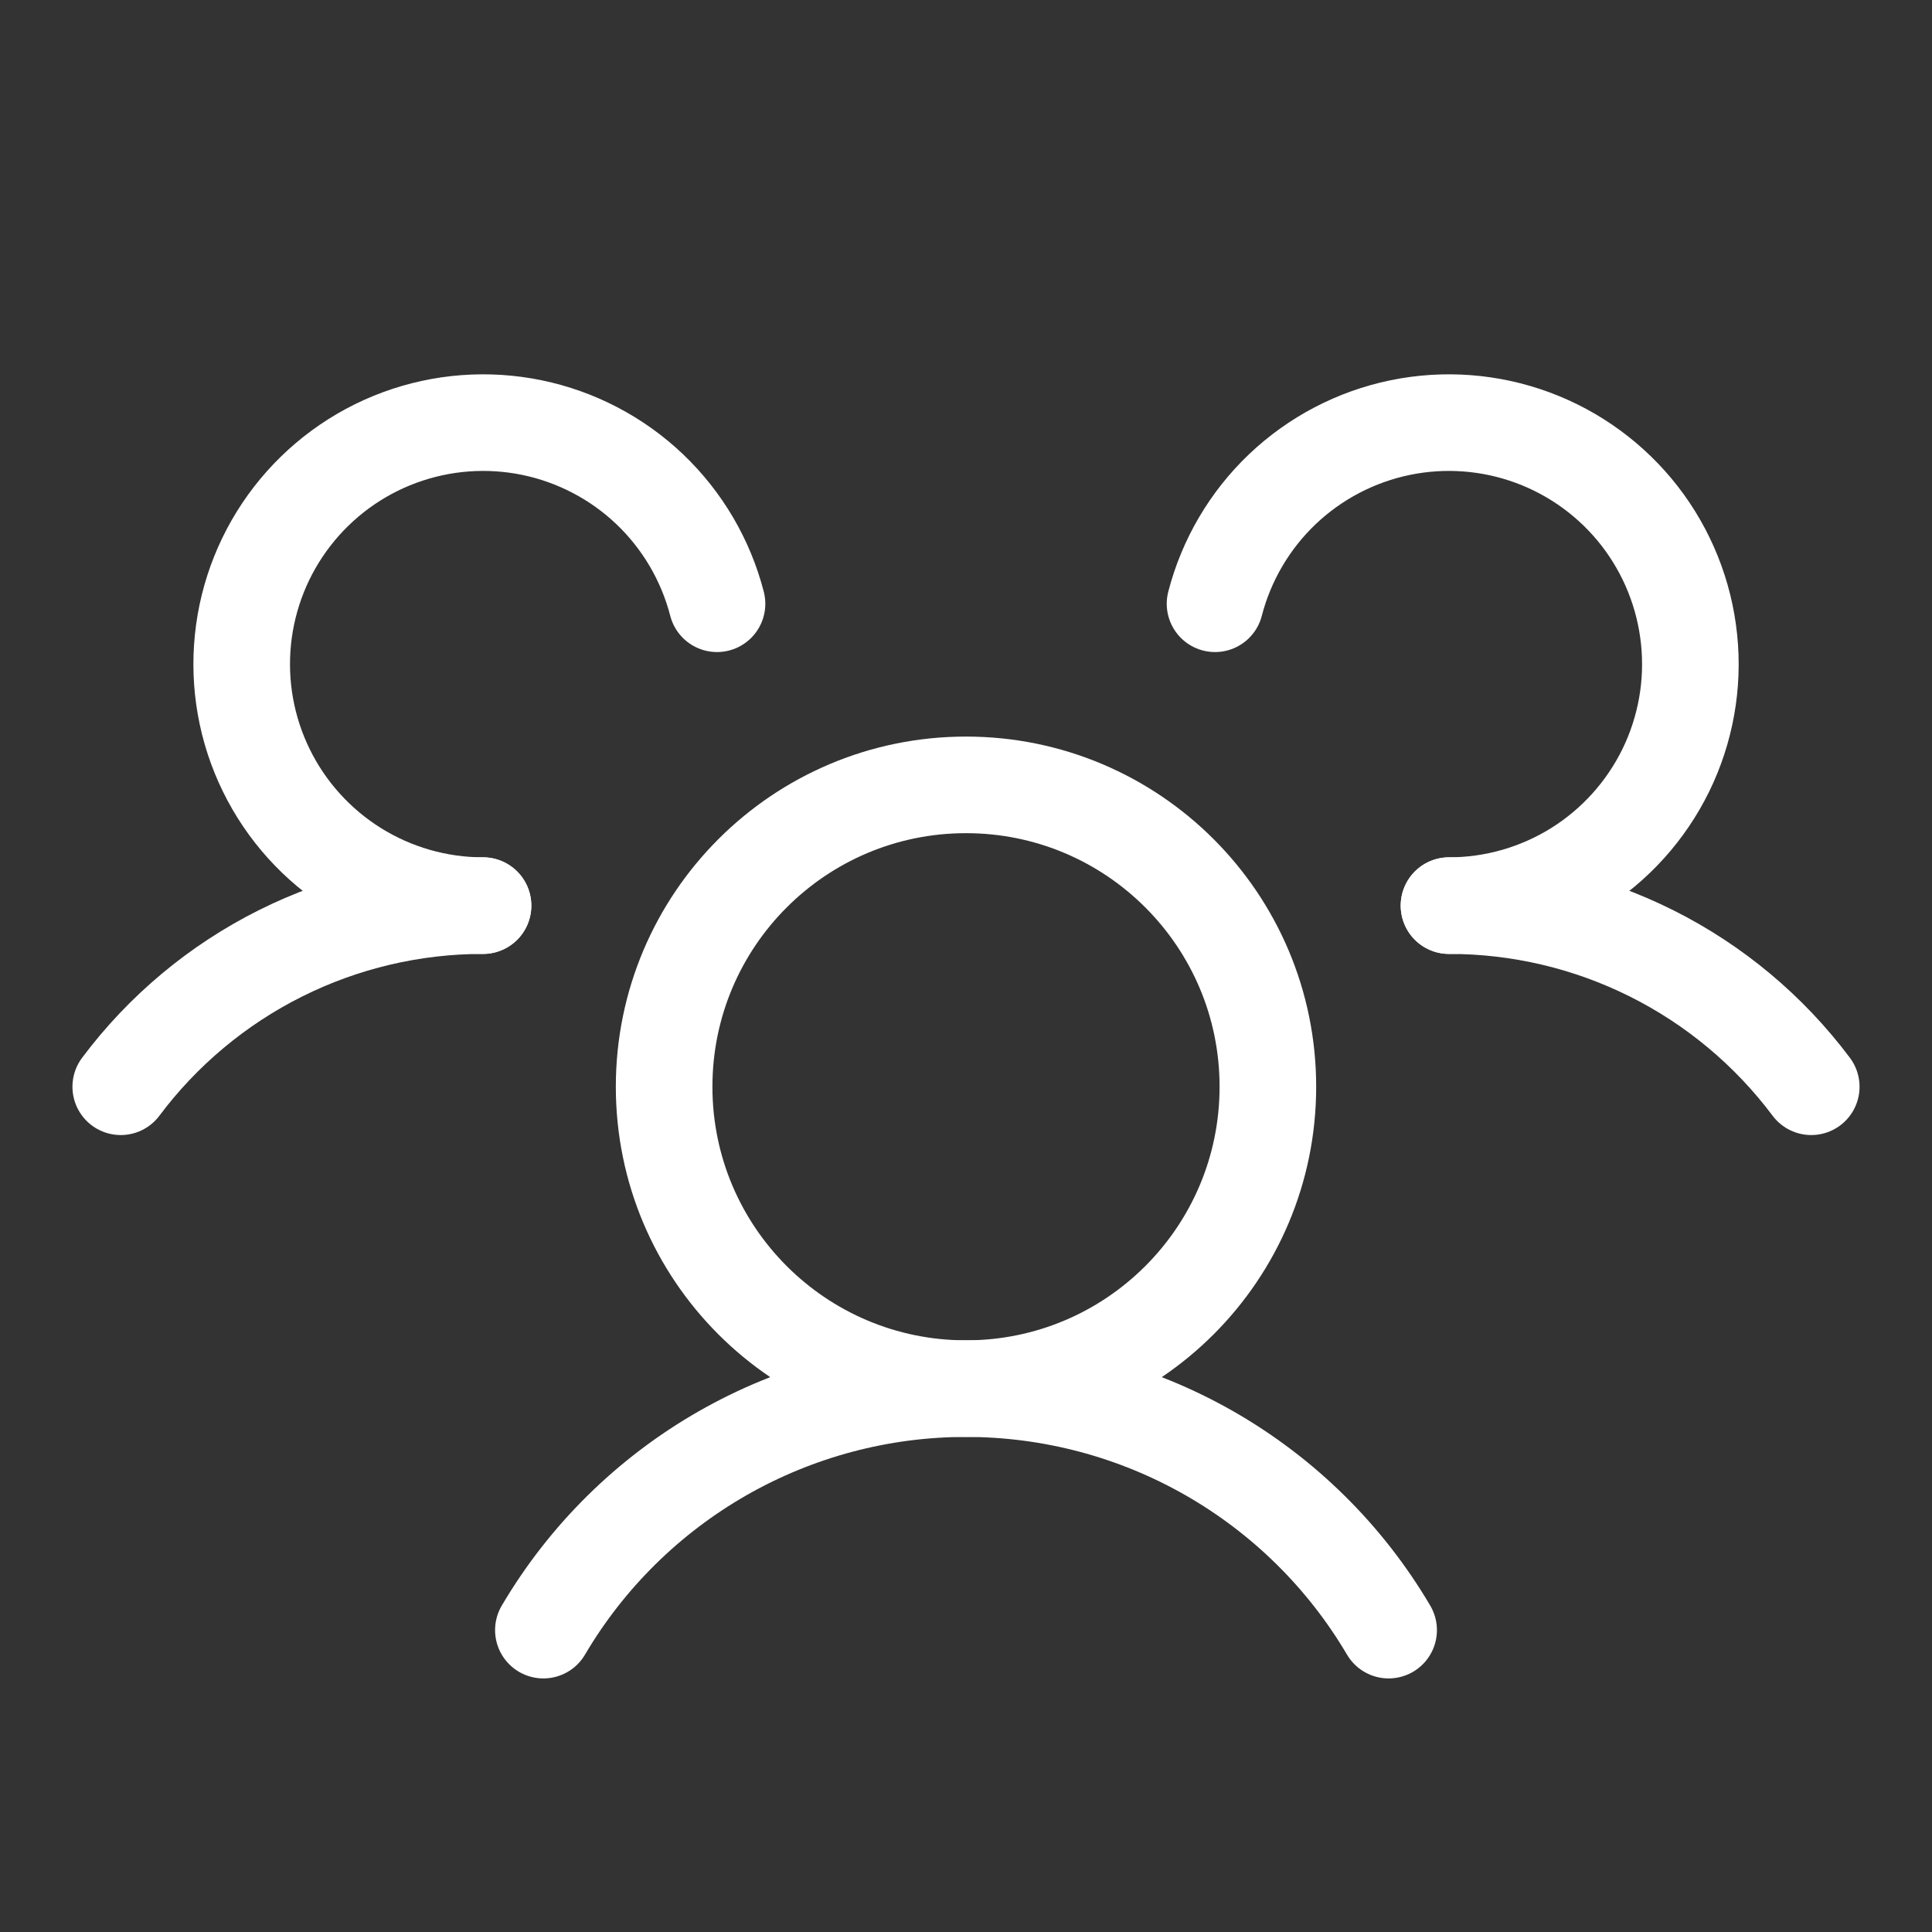<svg viewBox="0 0 40 40" xmlns="http://www.w3.org/2000/svg" xmlns:xlink="http://www.w3.org/1999/xlink" width="40" height="40" fill="none">
	<rect x="0" y="0" width="40" height="40" fill="#333333" stroke="none"/>
	<rect id="Icon" width="40" height="40" x="0" y="0" fill="rgb(255,255,255)" fill-opacity="0" />
	<path id="Vector" />
	<path id="Vector" d="M30 18.75C31.456 18.749 32.891 19.087 34.193 19.738C35.495 20.389 36.627 21.335 37.5 22.5" fill-rule="nonzero" stroke="rgb(255,255,255)" stroke-linecap="round" stroke-linejoin="round" stroke-width="2" />
	<path id="Vector" d="M2.5 22.5C3.372 21.335 4.505 20.389 5.807 19.738C7.109 19.087 8.544 18.749 10 18.75" fill-rule="nonzero" stroke="rgb(255,255,255)" stroke-linecap="round" stroke-linejoin="round" stroke-width="2" />
	<path id="Vector" d="M20 28.75C16.548 28.75 13.75 25.952 13.75 22.5C13.75 19.048 16.548 16.25 20 16.25C23.452 16.25 26.25 19.048 26.25 22.5C26.25 25.952 23.452 28.75 20 28.75Z" stroke="rgb(255,255,255)" stroke-linecap="round" stroke-linejoin="round" stroke-width="2" />
	<path id="Vector" d="M11.25 33.75C12.147 32.227 13.427 30.965 14.961 30.088C16.496 29.211 18.233 28.75 20 28.75C21.767 28.75 23.504 29.211 25.039 30.088C26.573 30.965 27.853 32.227 28.75 33.75" fill-rule="nonzero" stroke="rgb(255,255,255)" stroke-linecap="round" stroke-linejoin="round" stroke-width="2" />
	<path id="Vector" d="M25.156 12.5C25.39 11.595 25.873 10.773 26.55 10.128C27.228 9.484 28.072 9.042 28.988 8.853C29.904 8.664 30.854 8.736 31.731 9.06C32.608 9.384 33.377 9.948 33.95 10.687C34.522 11.426 34.876 12.311 34.971 13.241C35.067 14.171 34.899 15.11 34.488 15.95C34.076 16.789 33.438 17.497 32.645 17.992C31.851 18.487 30.935 18.75 30 18.75" fill-rule="nonzero" stroke="rgb(255,255,255)" stroke-linecap="round" stroke-linejoin="round" stroke-width="2" />
	<path id="Vector" d="M10.001 18.75C9.066 18.75 8.15 18.487 7.357 17.992C6.564 17.497 5.925 16.789 5.514 15.95C5.102 15.11 4.935 14.171 5.03 13.241C5.125 12.311 5.479 11.426 6.052 10.687C6.625 9.948 7.393 9.384 8.27 9.06C9.147 8.736 10.098 8.664 11.014 8.853C11.929 9.042 12.774 9.484 13.451 10.128C14.128 10.773 14.611 11.595 14.845 12.5" fill-rule="nonzero" stroke="rgb(255,255,255)" stroke-linecap="round" stroke-linejoin="round" stroke-width="2" />
</svg>
